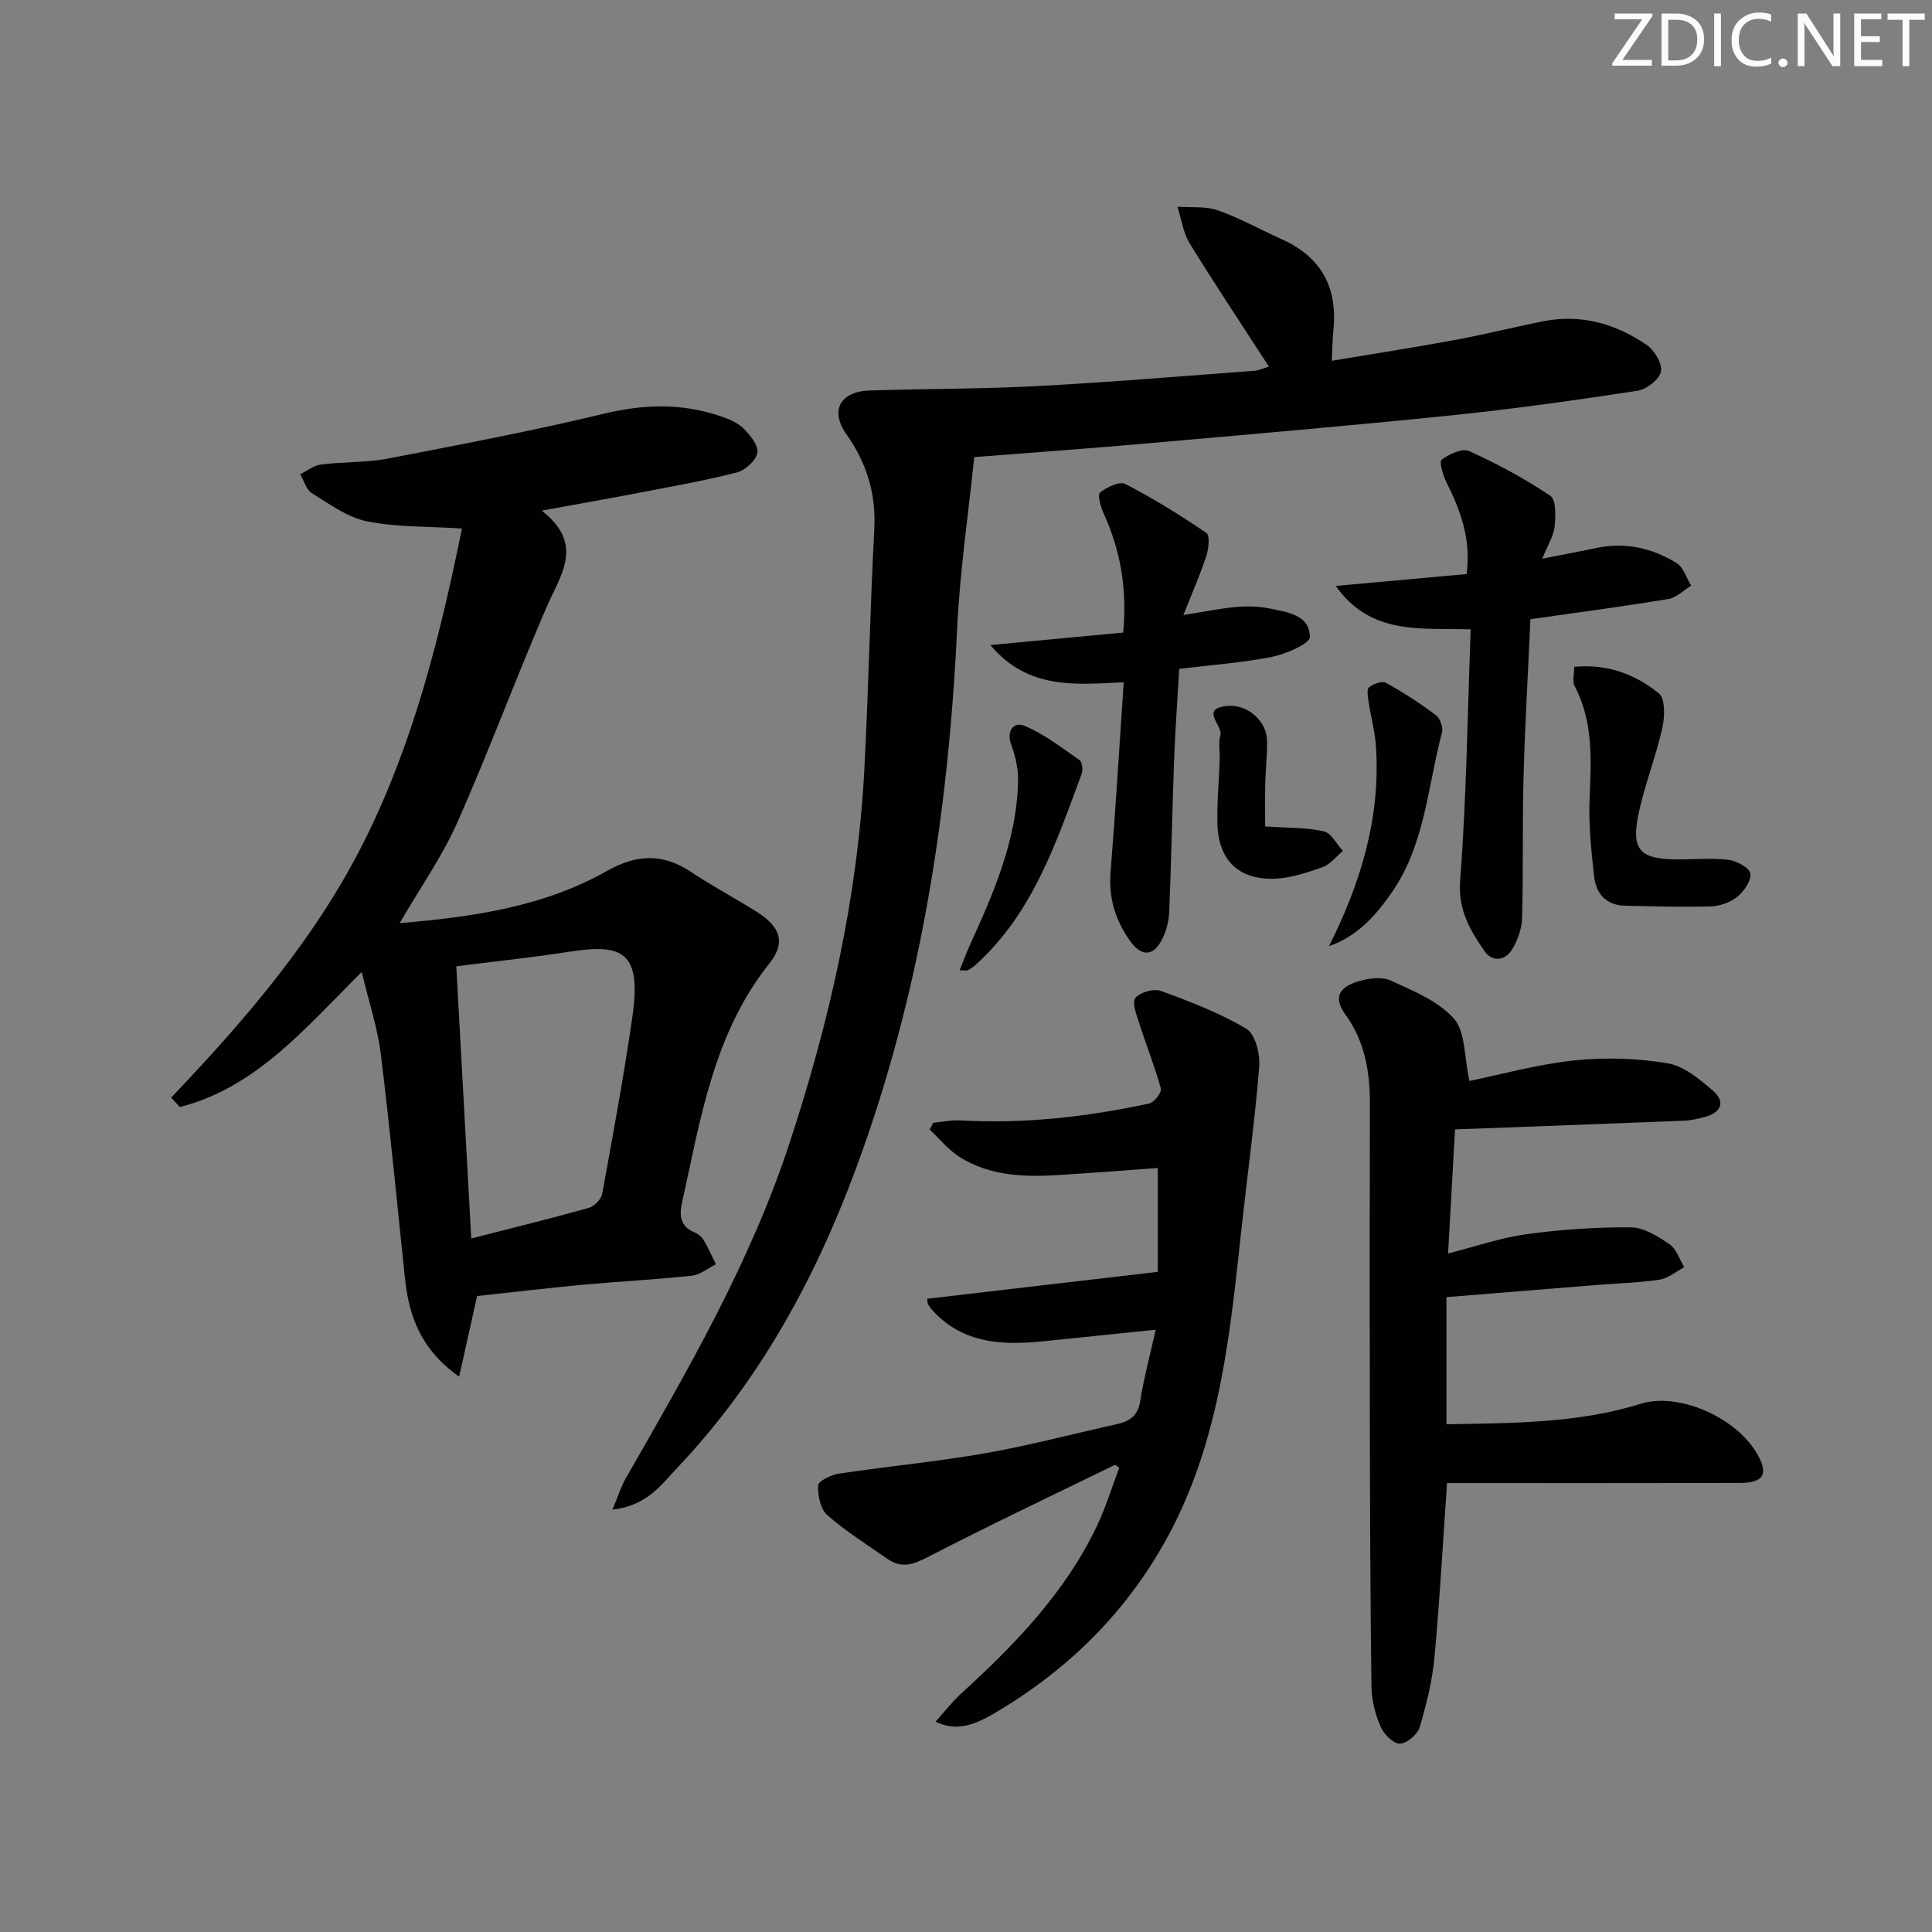 <svg enable-background="new 0 0 400 400" viewBox="0 0 400 400" xmlns="http://www.w3.org/2000/svg"><rect x="0" y="0" width="400" height="400" fill="#808080" stroke="none"/><path d="m342.2 3.2-6.3 9.2h6.1v1.2h-8.2v-.5l6.2-9.1h-5.7v-1.2h7.8v.4z" fill="#fafbfa"/><path d="m344 13.7v-10.9h3.1c1.6 0 3 .5 4.1 1.4 1.1 1 1.6 2.2 1.6 3.9s-.5 3-1.6 4-2.5 1.5-4.2 1.5h-3zm1.4-9.6v8.4h1.6c1.4 0 2.5-.4 3.2-1.1.8-.8 1.2-1.8 1.2-3.2s-.4-2.4-1.2-3.1-1.8-1-3.1-1z" fill="#fafbfa"/><path d="m356.3 2.8v10.9h-1.4v-10.9z" fill="#fafbfa"/><path d="m366.6 13.2c-.8.4-1.8.6-3 .6-1.6 0-2.8-.5-3.7-1.5s-1.4-2.3-1.4-3.9c0-1.7.5-3.2 1.6-4.2s2.4-1.6 4-1.6c1 0 1.9.1 2.6.4v1.5c-.8-.4-1.6-.6-2.6-.6-1.2 0-2.2.4-3 1.2s-1.1 1.9-1.1 3.3c0 1.3.4 2.3 1.1 3.1s1.6 1.1 2.8 1.1c1.1 0 2-.2 2.8-.7v1.3z" fill="#fafbfa"/><path d="m368.2 13c0-.3.1-.5.3-.6.2-.2.4-.3.6-.3.3 0 .5.1.7.3s.3.4.3.6-.1.5-.3.6c-.2.2-.4.3-.7.3s-.5-.1-.6-.3c-.2-.2-.3-.4-.3-.6z" fill="#fafbfa"/><path d="m381.1 13.7h-1.7l-5.5-8.4c-.2-.2-.3-.5-.4-.7 0 .2.1.8.1 1.5v7.6h-1.4v-10.9h1.8l5.3 8.3c.3.4.4.6.4.8 0-.3-.1-.8-.1-1.6v-7.5h1.4v10.9z" fill="#fafbfa"/><path d="m389.7 13.7h-5.8v-10.9h5.6v1.2h-4.2v3.5h3.9v1.2h-3.9v3.7h4.4z" fill="#fafbfa"/><path d="m398.4 4.1h-3.1v9.6h-1.4v-9.6h-3.1v-1.3h7.7v1.3z" fill="#fafbfa"/><g fill="#010104"><path d="m98.78 268.33c-1.23 5.51-2.36 10.58-3.72 16.69-7.95-5.63-10.39-12.53-11.21-20.3-1.64-15.51-3.1-31.04-5.01-46.51-.68-5.47-2.48-10.81-3.95-16.97-11.74 11.67-21.89 23.94-37.65 27.96-.6-.65-1.21-1.3-1.81-1.95 15.64-16.4 30.34-33.51 40.38-53.9 9.98-20.25 15.37-41.95 19.83-63.93-7-.45-13.49-.24-19.68-1.49-4.03-.81-7.73-3.56-11.36-5.8-1.18-.73-1.65-2.59-2.45-3.94 1.44-.7 2.82-1.83 4.32-2.02 4.61-.58 9.35-.37 13.89-1.24 14.96-2.87 29.93-5.73 44.74-9.29 8.22-1.98 16.08-2.19 24.01.51 1.71.58 3.57 1.31 4.8 2.53 1.39 1.38 3.16 3.57 2.9 5.08-.28 1.6-2.55 3.62-4.3 4.07-6.74 1.72-13.61 2.92-20.45 4.24-6.13 1.18-12.29 2.26-19.9 3.65 8.91 6.97 3.95 13.19 1.04 19.9-6.4 14.78-11.97 29.92-18.5 44.63-3.12 7.04-7.65 13.46-11.95 20.87 15.38-1.28 29.88-3.43 43-10.84 6.01-3.4 11.46-3.65 17.26.21 4.43 2.94 9.14 5.45 13.65 8.28 4.91 3.08 6.09 6.36 2.64 10.69-11.6 14.55-14.25 32.22-18.09 49.51-.58 2.6-.43 4.95 2.56 6.17.74.3 1.5.91 1.9 1.58.96 1.61 1.71 3.35 2.55 5.04-1.66.82-3.27 2.17-5 2.36-7.6.81-15.24 1.2-22.86 1.9-7.24.68-14.47 1.55-21.58 2.31zm-1.21-11.92c8.71-2.23 16.54-4.14 24.29-6.32 1.15-.32 2.61-1.77 2.81-2.9 2.24-12.2 4.49-24.42 6.26-36.69 1.97-13.59-2.14-15.16-13.17-13.44-7.65 1.19-15.35 1.99-23.29 3 1.03 18.77 2.04 37.03 3.1 56.35z"/><path d="m126.8 312.55c1.25-2.97 1.8-4.82 2.74-6.45 12.82-22.35 25.75-44.62 33.88-69.3 8.3-25.2 14.12-50.87 15.53-77.41.88-16.6 1.18-33.23 2.06-49.84.39-7.35-1.57-13.69-5.76-19.63-3.48-4.93-1.32-8.89 4.84-9.08 11.64-.36 23.29-.31 34.91-.92 14.93-.79 29.84-2.06 44.75-3.16.95-.07 1.87-.53 2.97-.86-5.57-8.6-11.15-16.96-16.41-25.51-1.36-2.21-1.71-5.05-2.53-7.59 2.81.21 5.81-.15 8.38.75 4.52 1.58 8.74 3.98 13.13 5.94 8.19 3.65 11.67 9.93 10.78 18.79-.18 1.81-.2 3.64-.34 6.42 8.58-1.44 17-2.74 25.37-4.29 6.2-1.14 12.32-2.69 18.5-3.91 7.78-1.53 14.91.54 21.28 4.88 1.62 1.1 3.34 3.91 3.01 5.53-.33 1.65-3 3.71-4.89 4-12.78 1.95-25.6 3.76-38.46 5.08-21.15 2.17-42.34 3.98-63.52 5.85-11.42 1.01-22.85 1.82-35.31 2.8-1.2 11.66-2.98 23.59-3.55 35.59-1.82 38.38-7.64 75.95-21.09 112.11-8.49 22.82-20.04 43.84-36.92 61.63-3.3 3.5-6.25 7.78-13.35 8.58z"/><path d="m304.22 223.8c6.51-1.33 14.05-3.44 21.73-4.25 6.36-.68 12.98-.45 19.28.59 3.41.56 6.71 3.33 9.49 5.75 2.58 2.24 1.6 4.47-1.7 5.35-1.43.38-2.91.74-4.39.79-15.62.63-31.24 1.2-47.38 1.8-.48 8.53-.94 16.74-1.44 25.69 5.78-1.47 10.92-3.27 16.21-3.99 7.14-.97 14.4-1.48 21.61-1.42 2.71.02 5.63 1.87 8.03 3.5 1.43.97 2.06 3.13 3.05 4.75-1.71.89-3.33 2.31-5.13 2.58-4.43.66-8.93.77-13.41 1.13-10.08.81-20.16 1.63-30.7 2.49v26.32c13.5-.27 27.16-.15 40.24-4.25 7.64-2.4 19.58 2.64 24.05 10.31 2.47 4.23 1.43 6.08-3.59 6.09-20.24.05-40.48.02-60.58.02-.78 11.18-1.45 23.61-2.59 36-.45 4.91-1.66 9.81-3.07 14.55-.45 1.51-2.69 3.4-4.13 3.41-1.35.01-3.3-1.98-3.96-3.52-1.09-2.53-1.85-5.41-1.89-8.16-.25-18.28-.3-36.57-.34-54.86-.05-21.99-.04-43.98.01-65.96.02-6.64-1.08-12.98-5.04-18.42-2.91-3.99-.75-5.88 2.66-6.92 2.11-.64 4.89-.99 6.75-.14 4.64 2.14 9.84 4.24 13.06 7.9 2.39 2.76 2.08 7.9 3.17 12.87z"/><path d="m191.99 268.89c15.97-1.86 31.58-3.69 47.72-5.57 0-7.46 0-14.06 0-21.5-6.62.48-13.67 1.03-20.73 1.47-7.05.44-14.06.15-20.25-3.71-2.36-1.47-4.18-3.78-6.25-5.71.24-.47.49-.94.73-1.41 1.88-.18 3.78-.6 5.65-.49 13.21.74 26.22-.73 39.09-3.51 1.02-.22 2.61-2.3 2.39-3.1-1.25-4.57-3.04-9-4.48-13.52-.55-1.73-1.55-4.29-.8-5.21.97-1.2 3.81-2.01 5.29-1.47 6.06 2.21 12.17 4.55 17.68 7.83 1.85 1.1 2.89 5.21 2.68 7.82-.88 11.06-2.41 22.06-3.62 33.09-2.37 21.8-4.39 43.68-14.94 63.54-8.5 16.01-20.91 28.27-36.46 37.39-5.04 2.95-8.4 3.37-11.99 1.62 1.85-2.05 3.43-4.12 5.33-5.85 11.13-10.15 21.54-20.89 28.09-34.7 1.84-3.88 3.1-8.03 4.62-12.04-.45-.26-.82-.62-.98-.54-12.95 6.31-25.97 12.5-38.77 19.1-3 1.54-5.41 2.33-8.24.34-4.21-2.96-8.62-5.68-12.46-9.06-1.43-1.26-2.01-4.11-1.9-6.18.04-.9 2.7-2.18 4.3-2.42 10.1-1.51 20.28-2.47 30.33-4.23 9.13-1.6 18.12-4 27.18-6.01 2.64-.59 4.38-1.68 4.86-4.74.74-4.72 2-9.36 3.22-14.82-7.99.83-15.33 1.59-22.67 2.34-8.27.85-16.34.84-22.83-5.59-.58-.58-1.15-1.21-1.58-1.91-.25-.38-.17-.93-.21-1.25z"/><path d="m319.3 115.67c4.4-.87 7.78-1.49 11.13-2.2 5.99-1.27 11.6-.04 16.67 3.09 1.43.88 2.05 3.08 3.04 4.68-1.56.95-3.02 2.49-4.69 2.77-9.3 1.54-18.64 2.77-28.59 4.19-.49 10.95-1.13 21.69-1.42 32.43-.27 9.81-.04 19.64-.31 29.46-.06 2.18-.9 4.57-2.05 6.45-1.49 2.44-4.16 2.68-5.78.31-2.95-4.31-5.46-8.46-4.99-14.55 1.31-17.18 1.52-34.44 2.18-52-10.45-.31-20.66 1.27-27.94-8.99 9.52-.86 18.16-1.65 27.1-2.46.94-7.19-1.22-13.12-4.16-18.95-.74-1.47-1.57-4.32-1-4.74 1.54-1.16 4.27-2.41 5.69-1.77 5.82 2.64 11.51 5.71 16.81 9.27 1.22.82 1.1 4.25.87 6.4-.21 1.95-1.42 3.81-2.56 6.61z"/><path d="m205.05 133.55c9.87-.93 18.55-1.74 27.49-2.58.86-8.99-.55-16.99-4.05-24.7-.61-1.34-1.31-3.84-.75-4.28 1.41-1.12 4.05-2.41 5.24-1.79 5.81 3 11.4 6.46 16.8 10.15.76.52.46 3.3-.04 4.81-1.27 3.86-2.92 7.59-4.73 12.18 4.35-.69 7.55-1.37 10.78-1.66 2.3-.2 4.71-.18 6.96.28 3.67.76 8.39 1.28 8.45 5.91.02 1.38-4.92 3.53-7.84 4.12-6.14 1.23-12.43 1.66-19.21 2.49-.37 6.51-.84 12.74-1.07 18.99-.39 10.46-.57 20.93-1.01 31.38-.08 1.92-.62 3.98-1.5 5.68-1.87 3.63-4.36 3.53-6.73.11-2.94-4.25-4.34-8.79-3.91-14.06 1.04-12.88 1.8-25.79 2.72-39.32-9.81.43-19.74 1.66-27.6-7.71z"/><path d="m325.92 138.06c7.03-.67 12.73 1.63 17.53 5.5 1.33 1.07 1.24 4.82.73 7.1-1.3 5.81-3.51 11.42-4.81 17.23-1.79 8.06-.04 10.02 8.06 10.04 3.49.01 7.02-.33 10.46.09 1.68.21 4.29 1.63 4.49 2.82.24 1.46-1.28 3.68-2.66 4.8-1.45 1.18-3.62 1.96-5.51 2.02-5.94.18-11.9-.01-17.85-.15-3.79-.09-5.89-2.48-6.29-5.9-.62-5.42-1.19-10.91-.96-16.34.34-8 .79-15.87-3.12-23.28-.48-.89-.07-2.25-.07-3.93z"/><path d="m275.16 195.89c6.61-13.17 10.68-26.66 9.72-41.32-.2-3.08-1.05-6.12-1.51-9.19-.16-1.04-.45-2.65.07-3.08.88-.73 2.72-1.37 3.53-.92 3.58 1.98 7.03 4.23 10.31 6.68.87.65 1.55 2.53 1.28 3.57-2.97 11.11-3.47 22.99-10.27 32.94-3.38 4.92-7.17 9.24-13.13 11.32z"/><path d="m198.69 200.89c.72-1.81 1.29-3.41 1.99-4.95 4.96-10.88 9.78-21.82 10.1-34.04.07-2.54-.49-5.24-1.39-7.63-1.16-3.09.62-4.88 2.69-4.01 4.09 1.71 7.74 4.55 11.43 7.12.55.39.75 1.99.45 2.79-5.29 14.3-10.12 28.87-21.93 39.55-.49.44-1.03.83-1.61 1.14-.24.14-.63.03-1.73.03z"/><path d="m261.94 171.1c4.8.33 8.58.21 12.15 1.02 1.54.35 2.64 2.65 3.94 4.06-1.39 1.15-2.61 2.79-4.2 3.35-3.24 1.15-6.67 2.3-10.05 2.4-7.37.21-11.51-3.9-11.72-11.25-.13-4.47.31-8.95.47-13.43.06-1.66-.32-3.43.13-4.97.61-2.05-4.24-5.4 1.15-6.1 4.39-.57 8.46 3.08 8.52 7.16.05 2.99-.31 5.98-.38 8.97-.07 3.09-.01 6.16-.01 8.79z"/></g></svg>